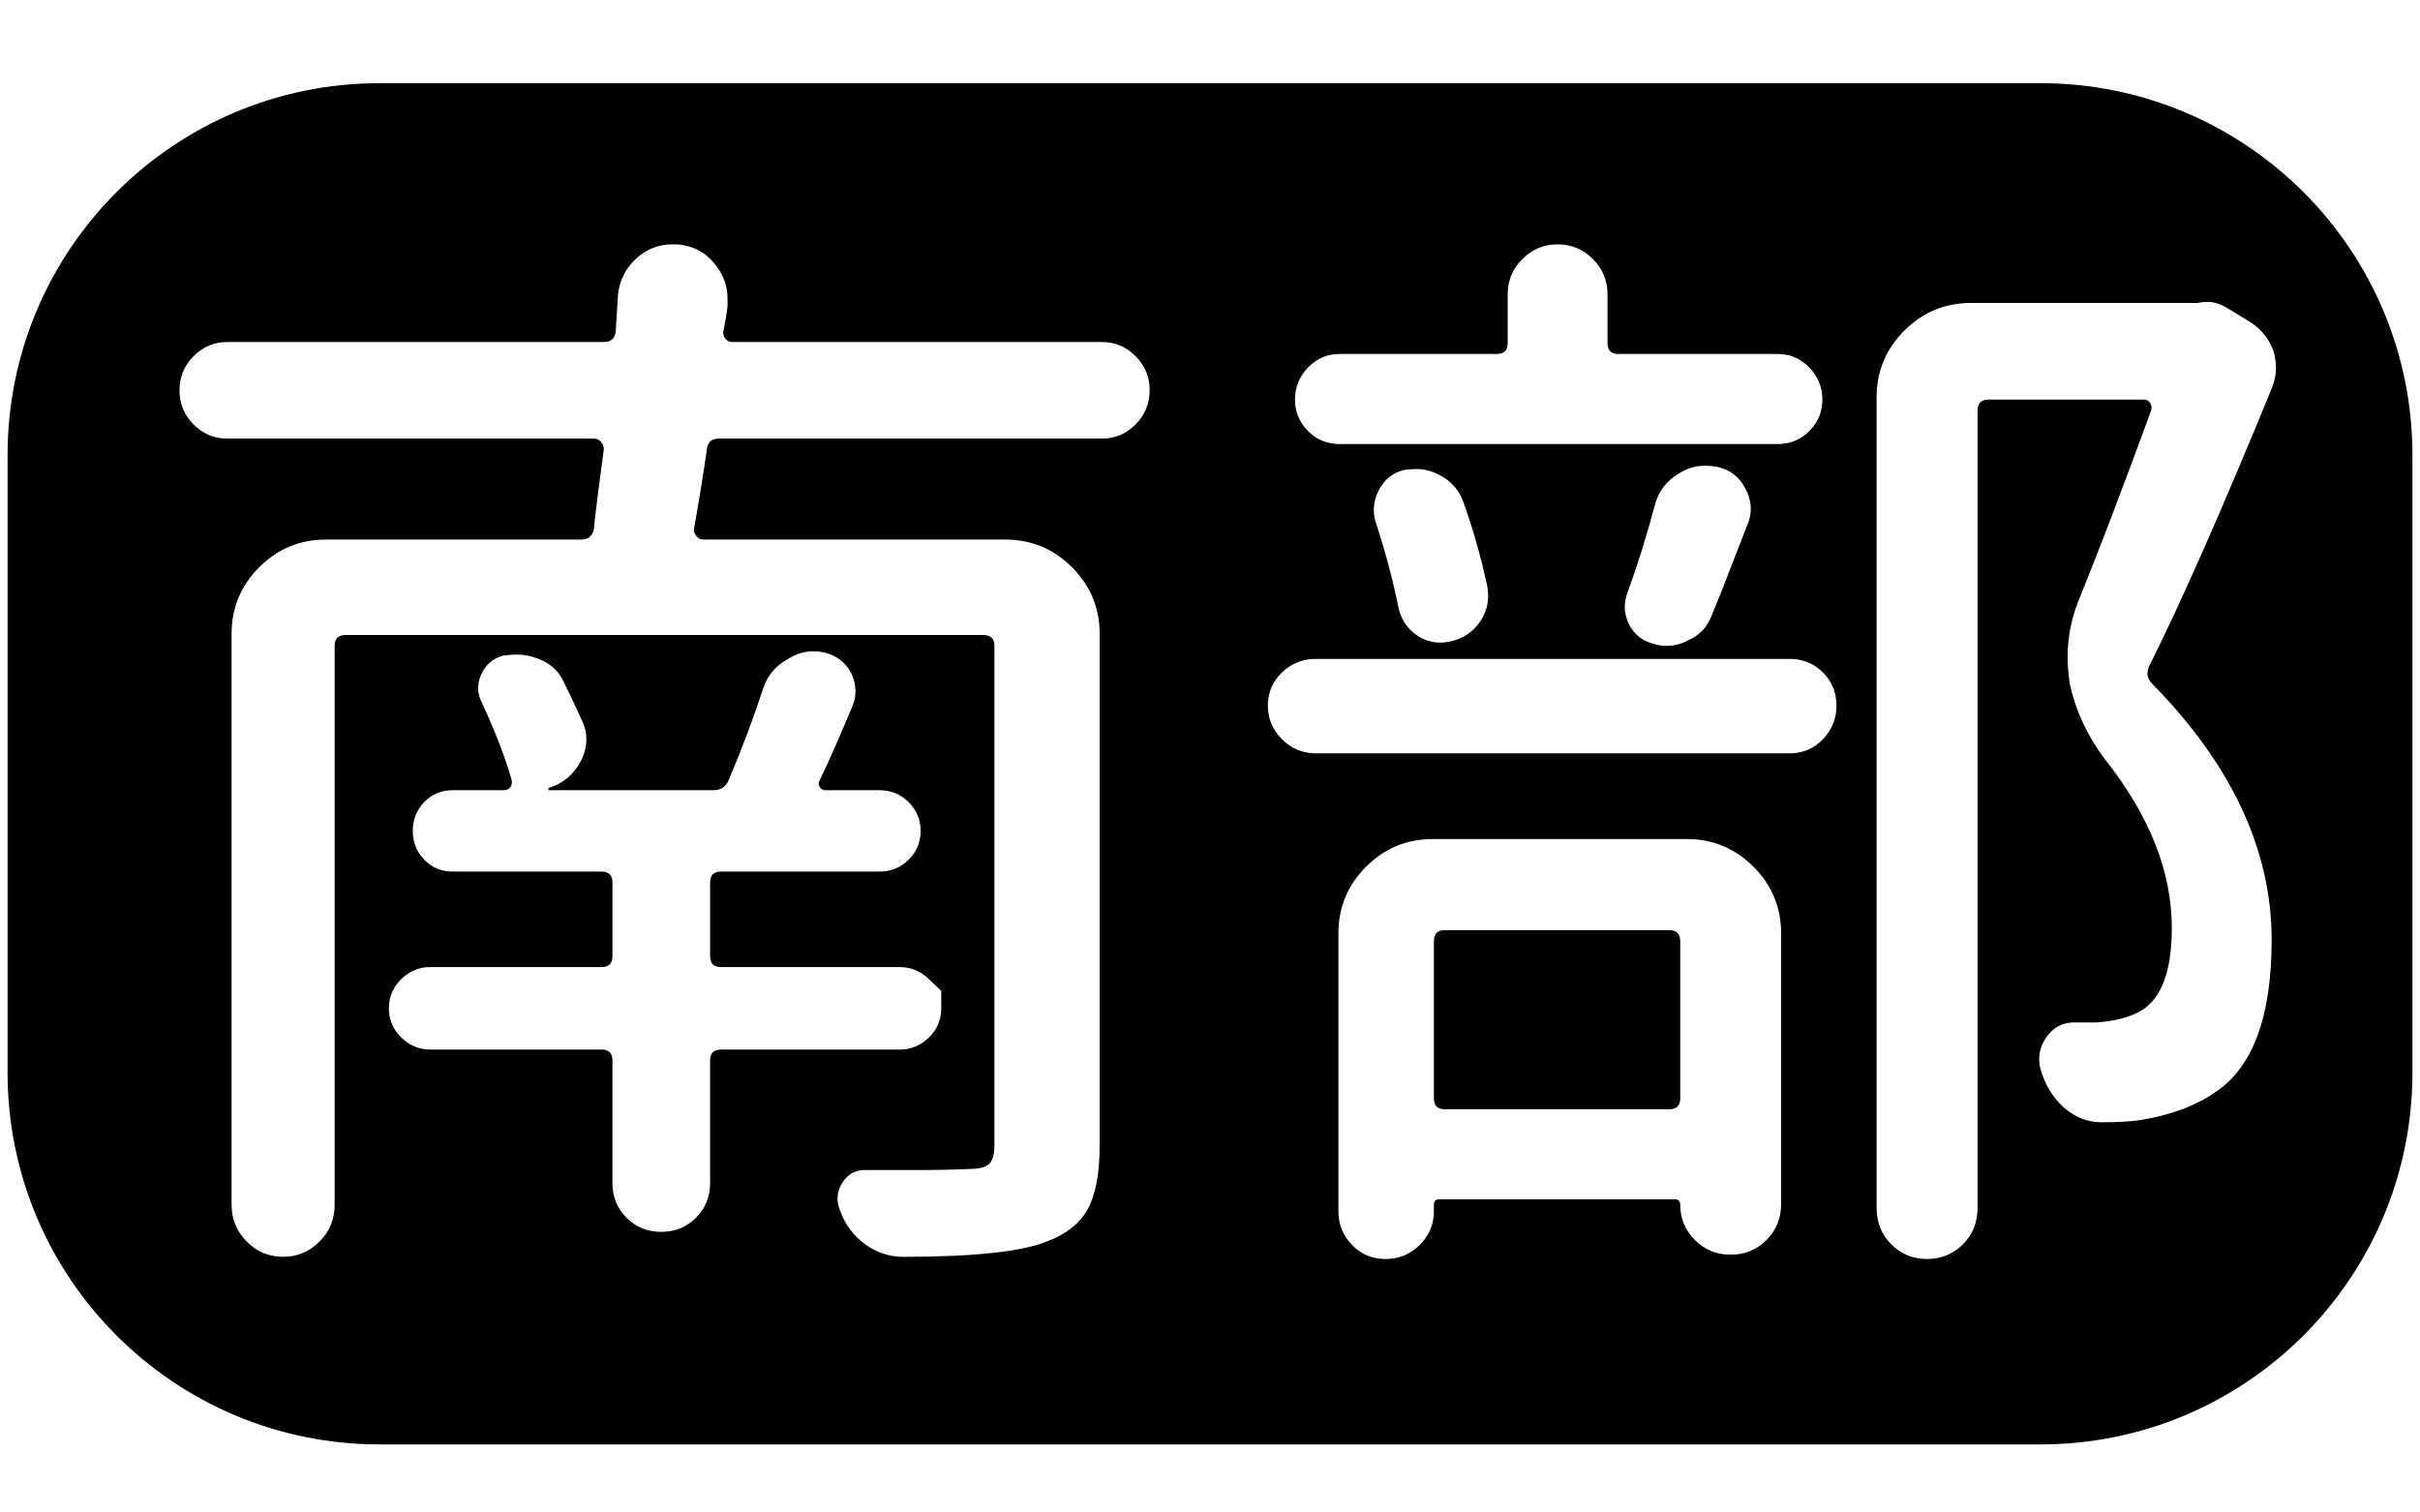 <?xml version="1.0" encoding="utf-8"?>
<!-- Generator: Adobe Illustrator 16.0.3, SVG Export Plug-In . SVG Version: 6.00 Build 0)  -->
<!DOCTYPE svg PUBLIC "-//W3C//DTD SVG 1.1//EN" "http://www.w3.org/Graphics/SVG/1.1/DTD/svg11.dtd">
<svg version="1.1" id="south" xmlns="http://www.w3.org/2000/svg" xmlns:xlink="http://www.w3.org/1999/xlink" x="0px" y="0px"
	 width="160px" height="100px" viewBox="0 0 160 100" enable-background="new 0 0 160 100" xml:space="preserve">
<g>
	<path d="M110.372,61.501H95.521c-0.479,0-0.717,0.24-0.717,0.718v10.403c0,0.479,0.238,0.717,0.717,0.717h14.852
		c0.478,0,0.718-0.238,0.718-0.717V62.219C111.09,61.741,110.85,61.501,110.372,61.501z"/>
	<path d="M134.904,5.5H25.096C11.512,5.5,0.5,16.511,0.5,30.095v40.809C0.5,84.488,11.512,95.5,25.096,95.5h109.808
		c13.584,0,24.596-11.012,24.596-24.596h0.001V30.095C159.501,16.511,148.488,5.5,134.904,5.5z M86.48,24.301
		c0.574-0.598,1.267-0.897,2.081-0.897h10.403c0.478,0,0.717-0.239,0.717-0.717v-3.229c0-0.908,0.323-1.686,0.969-2.332
		c0.646-0.646,1.423-0.969,2.332-0.969c0.908,0,1.686,0.323,2.331,0.969c0.646,0.646,0.969,1.423,0.969,2.332v3.229
		c0,0.479,0.239,0.717,0.718,0.717h10.547c0.813,0,1.506,0.299,2.08,0.897c0.574,0.599,0.861,1.304,0.861,2.117
		c0,0.813-0.287,1.507-0.861,2.08c-0.574,0.574-1.268,0.861-2.08,0.861H88.562c-0.814,0-1.507-0.287-2.081-0.861
		c-0.574-0.573-0.861-1.267-0.861-2.08C85.619,25.605,85.906,24.9,86.48,24.301z M115.753,33.664c0,0.335-0.072,0.67-0.215,1.005
		c-1.102,2.869-1.891,4.878-2.368,6.026c-0.287,0.766-0.813,1.315-1.578,1.65c-0.431,0.239-0.909,0.358-1.435,0.358
		c-0.287,0-0.574-0.047-0.861-0.144c-0.718-0.19-1.244-0.61-1.578-1.256c-0.336-0.646-0.384-1.327-0.144-2.045
		c0.669-1.816,1.291-3.802,1.865-5.954c0.238-0.861,0.765-1.53,1.578-2.009c0.526-0.334,1.1-0.503,1.722-0.503
		c0.239,0,0.503,0.025,0.789,0.072c0.861,0.191,1.482,0.67,1.866,1.435C115.633,32.731,115.753,33.187,115.753,33.664z
		 M98.391,39.403c0,0.574-0.168,1.125-0.502,1.65c-0.479,0.718-1.148,1.173-2.009,1.363c-0.24,0.048-0.456,0.071-0.646,0.071
		c-0.573,0-1.101-0.167-1.578-0.502c-0.67-0.478-1.076-1.123-1.22-1.937c-0.383-1.866-0.886-3.731-1.507-5.597
		c-0.191-0.718-0.107-1.41,0.251-2.08c0.359-0.67,0.897-1.101,1.614-1.292c0.287-0.047,0.574-0.071,0.861-0.071
		c0.525,0,1.052,0.144,1.578,0.431c0.718,0.383,1.22,0.957,1.507,1.722c0.621,1.722,1.148,3.563,1.578,5.524
		C98.366,38.926,98.391,39.165,98.391,39.403z M46.949,70.11v8.107c0,0.908-0.312,1.674-0.933,2.296
		c-0.623,0.621-1.388,0.933-2.296,0.933c-0.909,0-1.675-0.312-2.296-0.933c-0.622-0.622-0.933-1.388-0.933-2.296V70.11
		c0-0.478-0.24-0.717-0.718-0.717H28.439c-0.718,0-1.352-0.263-1.901-0.789c-0.55-0.526-0.825-1.172-0.825-1.938
		c0-0.765,0.275-1.41,0.825-1.938c0.549-0.525,1.184-0.789,1.901-0.789h11.335c0.478,0,0.718-0.238,0.718-0.718v-4.878
		c0-0.478-0.24-0.718-0.718-0.718h-9.829c-0.766,0-1.399-0.263-1.901-0.789c-0.502-0.525-0.753-1.159-0.753-1.901
		c0-0.741,0.251-1.374,0.753-1.901c0.502-0.525,1.136-0.789,1.901-0.789h3.372c0.19,0,0.334-0.071,0.431-0.215
		c0.095-0.144,0.119-0.311,0.072-0.503c-0.431-1.481-1.076-3.156-1.938-5.021c-0.335-0.621-0.358-1.256-0.072-1.901
		c0.287-0.646,0.765-1.064,1.435-1.256c0.334-0.047,0.646-0.071,0.933-0.071c0.478,0,0.957,0.096,1.435,0.286
		c0.765,0.287,1.315,0.79,1.65,1.507c0.43,0.861,0.836,1.723,1.219,2.583c0.191,0.384,0.287,0.789,0.287,1.22
		c0,0.479-0.12,0.957-0.359,1.435c-0.479,0.909-1.196,1.507-2.152,1.794v0.144h10.905c0.478,0,0.813-0.215,1.005-0.646
		c0.908-2.152,1.673-4.185,2.295-6.099c0.287-0.861,0.836-1.507,1.65-1.938c0.526-0.334,1.076-0.502,1.65-0.502
		c0.239,0,0.478,0.024,0.718,0.072c0.813,0.191,1.41,0.646,1.793,1.363c0.19,0.383,0.287,0.789,0.287,1.219
		c0,0.336-0.072,0.671-0.215,1.005c-0.861,2.057-1.578,3.684-2.152,4.879c-0.096,0.144-0.096,0.287,0,0.431
		c0.095,0.144,0.215,0.215,0.359,0.215h3.587c0.765,0,1.411,0.264,1.938,0.789c0.525,0.527,0.789,1.16,0.789,1.901
		c0,0.742-0.264,1.376-0.789,1.901c-0.527,0.526-1.173,0.789-1.938,0.789H47.667c-0.479,0-0.717,0.24-0.717,0.718v4.878
		c0,0.479,0.239,0.718,0.717,0.718h11.838c0.718,0,1.351,0.264,1.901,0.789c0.549,0.527,0.825,0.789,0.825,0.789s0,0.384,0,1.148
		c0,0.766-0.276,1.411-0.825,1.938c-0.55,0.526-1.184,0.789-1.901,0.789H47.667C47.188,69.394,46.949,69.633,46.949,70.11z
		 M75.073,28.068c-0.622,0.622-1.363,0.933-2.224,0.933H47.523c-0.479,0-0.742,0.239-0.789,0.717
		c-0.24,1.675-0.527,3.444-0.861,5.31c0,0.144,0.059,0.287,0.179,0.431c0.119,0.144,0.274,0.215,0.466,0.215h19.945
		c1.722,0,3.192,0.61,4.412,1.83c1.22,1.219,1.83,2.69,1.83,4.412v33.792c0,1.865-0.263,3.275-0.789,4.232
		c-0.527,0.957-1.435,1.674-2.727,2.152c-1.675,0.67-4.832,1.005-9.47,1.005c-0.909,0-1.747-0.275-2.511-0.825
		c-0.766-0.551-1.316-1.28-1.65-2.188c-0.287-0.67-0.24-1.304,0.144-1.901c0.382-0.599,0.933-0.872,1.65-0.824
		c1.195,0,2.271,0,3.229,0c1.387,0,2.558-0.024,3.516-0.072c0.621,0,1.051-0.107,1.292-0.323c0.239-0.215,0.358-0.633,0.358-1.255
		V42.704c0-0.478-0.24-0.718-0.717-0.718H22.843c-0.479,0-0.718,0.24-0.718,0.718v36.948c0,0.957-0.335,1.77-1.004,2.439
		c-0.67,0.67-1.471,1.005-2.403,1.005s-1.734-0.335-2.403-1.005c-0.67-0.67-1.004-1.482-1.004-2.439V41.915
		c0-1.722,0.61-3.193,1.829-4.412c1.22-1.22,2.69-1.83,4.413-1.83h16.86c0.478,0,0.765-0.238,0.861-0.718
		c0-0.19,0.083-0.933,0.251-2.224c0.167-1.291,0.298-2.296,0.395-3.014c0-0.19-0.061-0.358-0.179-0.502
		c-0.12-0.144-0.276-0.215-0.466-0.215h-24.25c-0.861,0-1.603-0.311-2.224-0.933c-0.622-0.621-0.933-1.375-0.933-2.26
		c0-0.885,0.311-1.638,0.933-2.26c0.621-0.621,1.363-0.933,2.224-0.933h24.896c0.478,0,0.741-0.239,0.789-0.717
		c0.047-0.765,0.096-1.554,0.144-2.368c0.095-1.004,0.526-1.841,1.292-2.511c0.669-0.574,1.435-0.861,2.296-0.861
		c0.144,0,0.262,0,0.359,0c1.051,0.096,1.889,0.55,2.511,1.363c0.526,0.67,0.79,1.411,0.79,2.224c0,0.144,0,0.312,0,0.502
		c-0.048,0.431-0.144,1.004-0.287,1.722c0,0.191,0.06,0.347,0.179,0.466c0.119,0.12,0.251,0.179,0.395,0.179h24.465
		c0.861,0,1.602,0.312,2.224,0.933c0.621,0.622,0.933,1.375,0.933,2.26C76.006,26.693,75.694,27.447,75.073,28.068z M117.762,79.581
		c0,0.956-0.323,1.758-0.969,2.403s-1.424,0.969-2.331,0.969h-0.072c-0.909,0-1.686-0.323-2.332-0.969
		c-0.646-0.646-0.968-1.424-0.968-2.332c0-0.239-0.12-0.358-0.359-0.358H95.162c-0.24,0-0.358,0.119-0.358,0.358v0.431
		c0,0.861-0.313,1.603-0.934,2.225c-0.622,0.621-1.375,0.933-2.26,0.933c-0.886,0-1.626-0.312-2.224-0.933
		c-0.599-0.622-0.897-1.363-0.897-2.225V61.717c0-1.723,0.61-3.193,1.83-4.413c1.22-1.219,2.69-1.829,4.412-1.829h16.788
		c1.723,0,3.193,0.61,4.413,1.829c1.22,1.22,1.829,2.69,1.829,4.413V79.581z M120.524,48.874c-0.599,0.622-1.328,0.933-2.188,0.933
		H86.982c-0.86,0-1.603-0.311-2.224-0.933c-0.622-0.621-0.933-1.363-0.933-2.224c0-0.861,0.311-1.59,0.933-2.188
		c0.621-0.598,1.363-0.897,2.224-0.897h31.354c0.86,0,1.59,0.3,2.188,0.897c0.597,0.599,0.896,1.327,0.896,2.188
		C121.421,47.511,121.121,48.253,120.524,48.874z M150.19,25.7c-3.253,7.94-5.955,14.063-8.107,18.367
		c-0.191,0.431-0.119,0.813,0.216,1.147c5.261,5.357,7.892,11.002,7.892,16.932c0,5.119-1.268,8.491-3.803,10.116
		c-1.244,0.861-2.869,1.46-4.878,1.794c-0.671,0.097-1.507,0.144-2.512,0.144h-0.071c-0.909,0-1.747-0.334-2.511-1.005
		c-0.718-0.669-1.22-1.506-1.507-2.511c-0.192-0.765-0.061-1.471,0.395-2.116c0.454-0.646,1.063-0.969,1.829-0.969
		c0.574,0,1.076,0,1.507,0c1.243-0.096,2.224-0.358,2.941-0.789c1.339-0.813,2.009-2.63,2.009-5.453
		c0-3.73-1.482-7.461-4.448-11.192c-1.147-1.529-1.913-3.18-2.296-4.95c-0.096-0.621-0.144-1.22-0.144-1.793
		c0-1.195,0.216-2.368,0.646-3.516c1.435-3.539,3.06-7.796,4.878-12.771c0.048-0.19,0.023-0.359-0.071-0.502
		c-0.097-0.143-0.24-0.215-0.431-0.215h-10.26c-0.479,0-0.717,0.24-0.717,0.717v52.733c0,0.956-0.323,1.758-0.969,2.403
		s-1.436,0.969-2.368,0.969s-1.722-0.323-2.367-0.969s-0.969-1.447-0.969-2.403V26.274c0-1.722,0.61-3.193,1.83-4.413
		s2.69-1.83,4.412-1.83h14.708c0.095,0,0.19,0,0.286,0c0.191-0.047,0.406-0.071,0.646-0.071c0.382,0,0.789,0.12,1.22,0.358
		l1.649,1.004c0.718,0.479,1.22,1.125,1.507,1.938c0.096,0.383,0.144,0.742,0.144,1.076C150.478,24.768,150.381,25.223,150.19,25.7z
		"/>
</g>
</svg>
